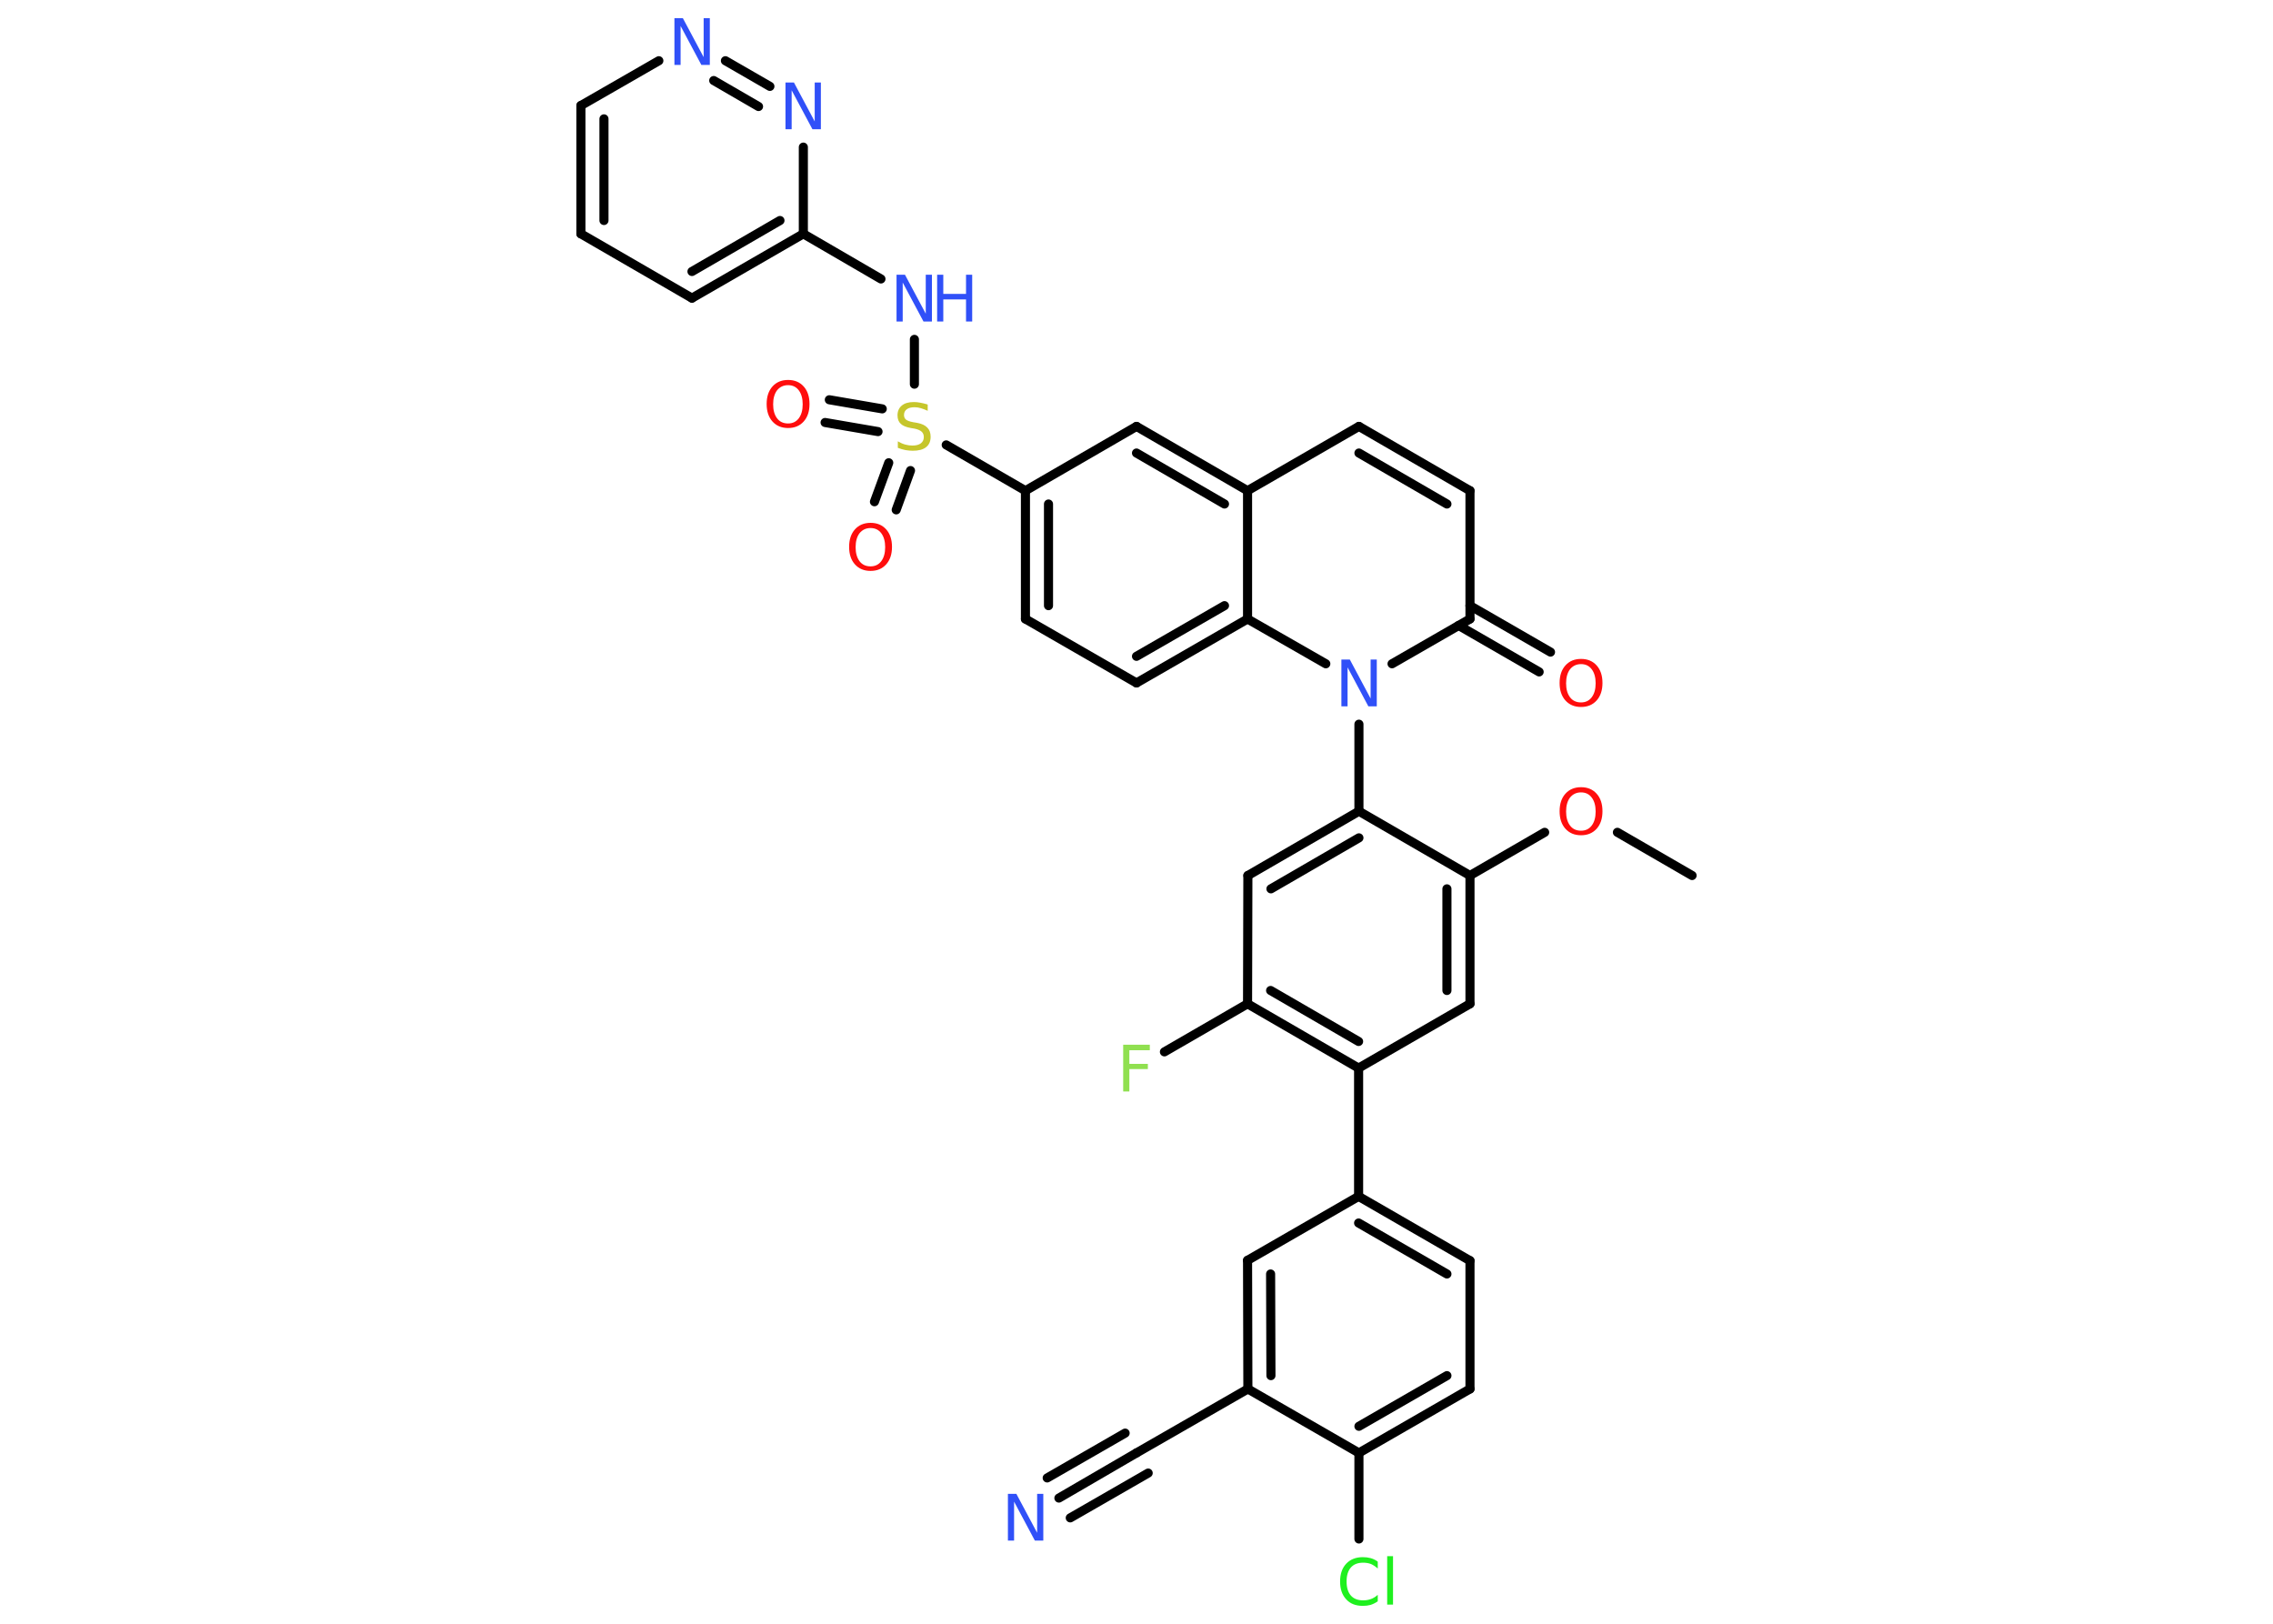 <?xml version='1.0' encoding='UTF-8'?>
<!DOCTYPE svg PUBLIC "-//W3C//DTD SVG 1.1//EN" "http://www.w3.org/Graphics/SVG/1.1/DTD/svg11.dtd">
<svg version='1.2' xmlns='http://www.w3.org/2000/svg' xmlns:xlink='http://www.w3.org/1999/xlink' width='70.0mm' height='50.0mm' viewBox='0 0 70.0 50.0'>
  <desc>Generated by the Chemistry Development Kit (http://github.com/cdk)</desc>
  <g stroke-linecap='round' stroke-linejoin='round' stroke='#000000' stroke-width='.28' fill='#3050F8'>
    <rect x='.0' y='.0' width='70.0' height='50.0' fill='#FFFFFF' stroke='none'/>
    <g id='mol1' class='mol'>
      <line id='mol1bnd1' class='bond' x1='52.11' y1='26.96' x2='49.81' y2='25.63'/>
      <line id='mol1bnd2' class='bond' x1='47.57' y1='25.63' x2='45.27' y2='26.96'/>
      <g id='mol1bnd3' class='bond'>
        <line x1='45.27' y1='30.91' x2='45.27' y2='26.96'/>
        <line x1='44.56' y1='30.5' x2='44.56' y2='27.37'/>
      </g>
      <line id='mol1bnd4' class='bond' x1='45.27' y1='30.91' x2='41.84' y2='32.89'/>
      <line id='mol1bnd5' class='bond' x1='41.84' y1='32.89' x2='41.84' y2='36.84'/>
      <g id='mol1bnd6' class='bond'>
        <line x1='45.27' y1='38.82' x2='41.84' y2='36.84'/>
        <line x1='44.56' y1='39.23' x2='41.84' y2='37.66'/>
      </g>
      <line id='mol1bnd7' class='bond' x1='45.27' y1='38.82' x2='45.27' y2='42.77'/>
      <g id='mol1bnd8' class='bond'>
        <line x1='41.85' y1='44.74' x2='45.27' y2='42.77'/>
        <line x1='41.85' y1='43.92' x2='44.56' y2='42.36'/>
      </g>
      <line id='mol1bnd9' class='bond' x1='41.85' y1='44.74' x2='41.85' y2='47.39'/>
      <line id='mol1bnd10' class='bond' x1='41.85' y1='44.74' x2='38.43' y2='42.77'/>
      <line id='mol1bnd11' class='bond' x1='38.43' y1='42.77' x2='35.0' y2='44.74'/>
      <g id='mol1bnd12' class='bond'>
        <line x1='35.0' y1='44.74' x2='32.61' y2='46.13'/>
        <line x1='35.36' y1='45.36' x2='32.96' y2='46.74'/>
        <line x1='34.65' y1='44.13' x2='32.25' y2='45.51'/>
      </g>
      <g id='mol1bnd13' class='bond'>
        <line x1='38.42' y1='38.81' x2='38.43' y2='42.77'/>
        <line x1='39.13' y1='39.23' x2='39.14' y2='42.36'/>
      </g>
      <line id='mol1bnd14' class='bond' x1='41.84' y1='36.84' x2='38.42' y2='38.81'/>
      <g id='mol1bnd15' class='bond'>
        <line x1='38.42' y1='30.91' x2='41.84' y2='32.89'/>
        <line x1='39.13' y1='30.5' x2='41.84' y2='32.07'/>
      </g>
      <line id='mol1bnd16' class='bond' x1='38.42' y1='30.91' x2='35.86' y2='32.39'/>
      <line id='mol1bnd17' class='bond' x1='38.42' y1='30.91' x2='38.43' y2='26.96'/>
      <g id='mol1bnd18' class='bond'>
        <line x1='41.85' y1='24.98' x2='38.43' y2='26.96'/>
        <line x1='41.85' y1='25.8' x2='39.14' y2='27.37'/>
      </g>
      <line id='mol1bnd19' class='bond' x1='45.27' y1='26.96' x2='41.85' y2='24.98'/>
      <line id='mol1bnd20' class='bond' x1='41.85' y1='24.98' x2='41.85' y2='22.3'/>
      <line id='mol1bnd21' class='bond' x1='42.87' y1='20.44' x2='45.27' y2='19.06'/>
      <g id='mol1bnd22' class='bond'>
        <line x1='45.27' y1='18.65' x2='47.75' y2='20.08'/>
        <line x1='44.92' y1='19.26' x2='47.4' y2='20.69'/>
      </g>
      <line id='mol1bnd23' class='bond' x1='45.27' y1='19.06' x2='45.27' y2='15.11'/>
      <g id='mol1bnd24' class='bond'>
        <line x1='45.27' y1='15.11' x2='41.85' y2='13.13'/>
        <line x1='44.56' y1='15.52' x2='41.85' y2='13.95'/>
      </g>
      <line id='mol1bnd25' class='bond' x1='41.85' y1='13.13' x2='38.42' y2='15.11'/>
      <g id='mol1bnd26' class='bond'>
        <line x1='38.42' y1='15.11' x2='35.0' y2='13.13'/>
        <line x1='37.71' y1='15.52' x2='35.0' y2='13.95'/>
      </g>
      <line id='mol1bnd27' class='bond' x1='35.0' y1='13.13' x2='31.58' y2='15.11'/>
      <line id='mol1bnd28' class='bond' x1='31.58' y1='15.11' x2='29.14' y2='13.7'/>
      <g id='mol1bnd29' class='bond'>
        <line x1='27.04' y1='13.29' x2='25.41' y2='13.01'/>
        <line x1='27.17' y1='12.59' x2='25.54' y2='12.31'/>
      </g>
      <g id='mol1bnd30' class='bond'>
        <line x1='28.04' y1='14.49' x2='27.6' y2='15.7'/>
        <line x1='27.37' y1='14.25' x2='26.93' y2='15.45'/>
      </g>
      <line id='mol1bnd31' class='bond' x1='28.16' y1='11.83' x2='28.16' y2='10.45'/>
      <line id='mol1bnd32' class='bond' x1='27.13' y1='8.59' x2='24.74' y2='7.2'/>
      <g id='mol1bnd33' class='bond'>
        <line x1='21.31' y1='9.18' x2='24.74' y2='7.2'/>
        <line x1='21.31' y1='8.36' x2='24.02' y2='6.79'/>
      </g>
      <line id='mol1bnd34' class='bond' x1='21.31' y1='9.18' x2='17.89' y2='7.2'/>
      <g id='mol1bnd35' class='bond'>
        <line x1='17.89' y1='3.25' x2='17.89' y2='7.2'/>
        <line x1='18.6' y1='3.66' x2='18.6' y2='6.79'/>
      </g>
      <line id='mol1bnd36' class='bond' x1='17.89' y1='3.25' x2='20.29' y2='1.87'/>
      <g id='mol1bnd37' class='bond'>
        <line x1='23.71' y1='2.66' x2='22.34' y2='1.87'/>
        <line x1='23.36' y1='3.28' x2='21.98' y2='2.48'/>
      </g>
      <line id='mol1bnd38' class='bond' x1='24.74' y1='7.2' x2='24.74' y2='4.53'/>
      <g id='mol1bnd39' class='bond'>
        <line x1='31.58' y1='15.11' x2='31.58' y2='19.06'/>
        <line x1='32.29' y1='15.52' x2='32.29' y2='18.65'/>
      </g>
      <line id='mol1bnd40' class='bond' x1='31.58' y1='19.06' x2='35.0' y2='21.03'/>
      <g id='mol1bnd41' class='bond'>
        <line x1='35.0' y1='21.03' x2='38.42' y2='19.06'/>
        <line x1='35.0' y1='20.21' x2='37.71' y2='18.65'/>
      </g>
      <line id='mol1bnd42' class='bond' x1='38.42' y1='15.11' x2='38.42' y2='19.06'/>
      <line id='mol1bnd43' class='bond' x1='40.83' y1='20.44' x2='38.42' y2='19.06'/>
      <path id='mol1atm2' class='atom' d='M48.69 24.4q-.21 .0 -.34 .16q-.12 .16 -.12 .43q.0 .27 .12 .43q.12 .16 .34 .16q.21 .0 .33 -.16q.12 -.16 .12 -.43q.0 -.27 -.12 -.43q-.12 -.16 -.33 -.16zM48.69 24.24q.3 .0 .48 .2q.18 .2 .18 .54q.0 .34 -.18 .54q-.18 .2 -.48 .2q-.3 .0 -.48 -.2q-.18 -.2 -.18 -.54q.0 -.34 .18 -.54q.18 -.2 .48 -.2z' stroke='none' fill='#FF0D0D'/>
      <path id='mol1atm10' class='atom' d='M42.43 48.09v.21q-.1 -.09 -.21 -.14q-.11 -.04 -.24 -.04q-.25 .0 -.38 .15q-.13 .15 -.13 .43q.0 .28 .13 .43q.13 .15 .38 .15q.13 .0 .24 -.04q.11 -.04 .21 -.13v.2q-.1 .07 -.22 .11q-.11 .03 -.24 .03q-.33 .0 -.51 -.2q-.19 -.2 -.19 -.55q.0 -.35 .19 -.55q.19 -.2 .51 -.2q.13 .0 .24 .03q.11 .03 .21 .1zM42.72 47.92h.18v1.49h-.18v-1.49z' stroke='none' fill='#1FF01F'/>
      <path id='mol1atm13' class='atom' d='M31.04 46.0h.26l.64 1.2v-1.2h.19v1.44h-.26l-.64 -1.2v1.2h-.19v-1.44z' stroke='none'/>
      <path id='mol1atm16' class='atom' d='M34.59 32.17h.82v.17h-.63v.42h.57v.16h-.57v.69h-.19v-1.44z' stroke='none' fill='#90E050'/>
      <path id='mol1atm19' class='atom' d='M41.31 20.31h.26l.64 1.2v-1.2h.19v1.44h-.26l-.64 -1.2v1.2h-.19v-1.44z' stroke='none'/>
      <path id='mol1atm21' class='atom' d='M48.69 20.45q-.21 .0 -.34 .16q-.12 .16 -.12 .43q.0 .27 .12 .43q.12 .16 .34 .16q.21 .0 .33 -.16q.12 -.16 .12 -.43q.0 -.27 -.12 -.43q-.12 -.16 -.33 -.16zM48.69 20.29q.3 .0 .48 .2q.18 .2 .18 .54q.0 .34 -.18 .54q-.18 .2 -.48 .2q-.3 .0 -.48 -.2q-.18 -.2 -.18 -.54q.0 -.34 .18 -.54q.18 -.2 .48 -.2z' stroke='none' fill='#FF0D0D'/>
      <path id='mol1atm27' class='atom' d='M28.57 12.46v.19q-.11 -.05 -.21 -.08q-.1 -.03 -.19 -.03q-.16 .0 -.24 .06q-.09 .06 -.09 .18q.0 .09 .06 .14q.06 .05 .22 .08l.12 .02q.22 .04 .32 .15q.1 .1 .1 .28q.0 .21 -.14 .32q-.14 .11 -.41 .11q-.1 .0 -.22 -.02q-.11 -.02 -.24 -.07v-.2q.12 .07 .23 .1q.11 .03 .22 .03q.17 .0 .26 -.07q.09 -.07 .09 -.19q.0 -.11 -.07 -.17q-.07 -.06 -.21 -.09l-.12 -.02q-.22 -.04 -.31 -.13q-.1 -.09 -.1 -.26q.0 -.19 .13 -.3q.13 -.11 .37 -.11q.1 .0 .2 .02q.11 .02 .21 .05z' stroke='none' fill='#C6C62C'/>
      <path id='mol1atm28' class='atom' d='M24.27 11.86q-.21 .0 -.34 .16q-.12 .16 -.12 .43q.0 .27 .12 .43q.12 .16 .34 .16q.21 .0 .33 -.16q.12 -.16 .12 -.43q.0 -.27 -.12 -.43q-.12 -.16 -.33 -.16zM24.27 11.7q.3 .0 .48 .2q.18 .2 .18 .54q.0 .34 -.18 .54q-.18 .2 -.48 .2q-.3 .0 -.48 -.2q-.18 -.2 -.18 -.54q.0 -.34 .18 -.54q.18 -.2 .48 -.2z' stroke='none' fill='#FF0D0D'/>
      <path id='mol1atm29' class='atom' d='M26.81 16.26q-.21 .0 -.34 .16q-.12 .16 -.12 .43q.0 .27 .12 .43q.12 .16 .34 .16q.21 .0 .33 -.16q.12 -.16 .12 -.43q.0 -.27 -.12 -.43q-.12 -.16 -.33 -.16zM26.81 16.1q.3 .0 .48 .2q.18 .2 .18 .54q.0 .34 -.18 .54q-.18 .2 -.48 .2q-.3 .0 -.48 -.2q-.18 -.2 -.18 -.54q.0 -.34 .18 -.54q.18 -.2 .48 -.2z' stroke='none' fill='#FF0D0D'/>
      <g id='mol1atm30' class='atom'>
        <path d='M27.61 8.46h.26l.64 1.2v-1.2h.19v1.44h-.26l-.64 -1.2v1.2h-.19v-1.44z' stroke='none'/>
        <path d='M28.86 8.46h.19v.59h.7v-.59h.19v1.44h-.19v-.68h-.7v.68h-.19v-1.44z' stroke='none'/>
      </g>
      <path id='mol1atm35' class='atom' d='M20.77 .56h.26l.64 1.2v-1.2h.19v1.44h-.26l-.64 -1.2v1.2h-.19v-1.44z' stroke='none'/>
      <path id='mol1atm36' class='atom' d='M24.19 2.54h.26l.64 1.2v-1.2h.19v1.44h-.26l-.64 -1.2v1.2h-.19v-1.44z' stroke='none'/>
    </g>
  </g>
</svg>
